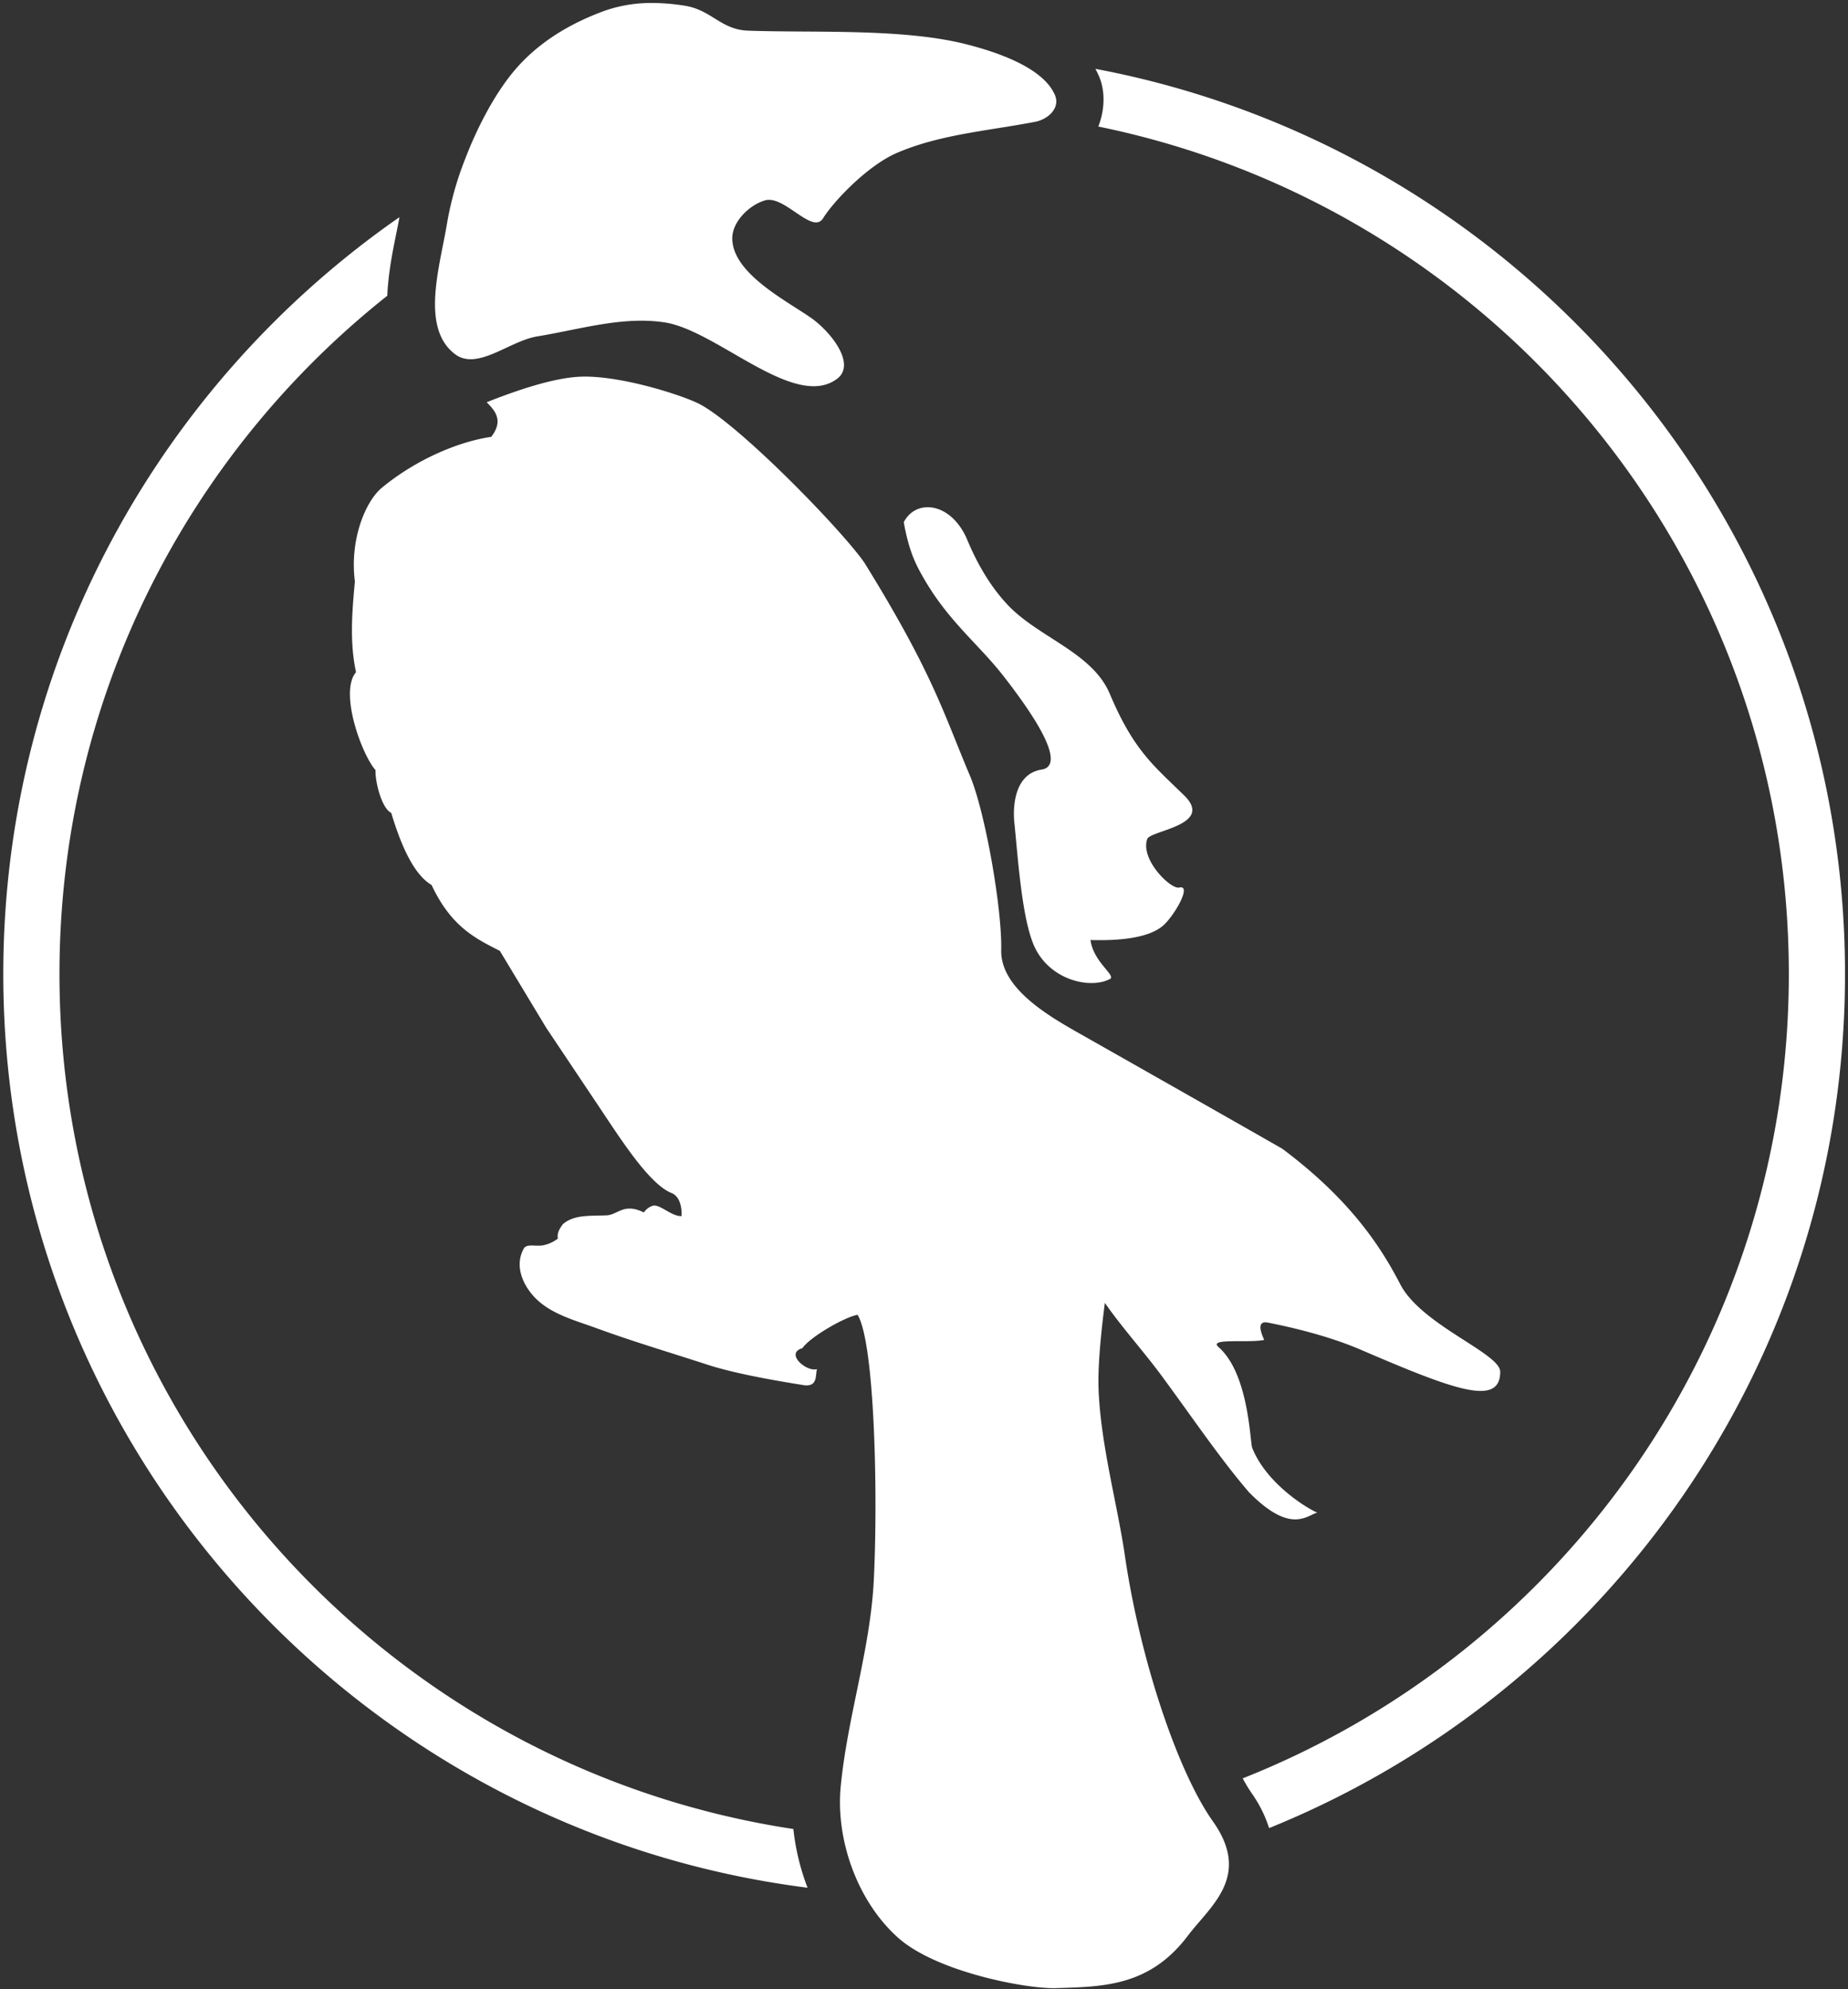 <svg xmlns="http://www.w3.org/2000/svg" fill="none" viewBox="0 0 421 453">
  <rect x="0" y="0" width="421" height="453" fill="#333333" stroke="none"/>
  <path fill="white" d="M249.55 15.68c.29.55.57 1.11.83 1.71 1.56 3.67 1.19 7.99-.17 11.43 89.82 18.34 157.31 97.72 157.31 193 0 83.23-51.51 154.33-124.41 183.2a32.9 32.9 0 0 0 2.11 3.49 29 29 0 0 1 3.9 7.84c76.89-31.13 131.2-106.53 131.2-194.53 0-102.45-73.6-187.83-170.77-206.14ZM91 49.46C36.48 87.36.75 150.45.75 221.82c0 106.79 79.96 195.04 183.22 208.11a53.17 53.17 0 0 1-3.23-13.37c-94.71-14.34-167.19-96-167.19-194.74 0-62.64 29.18-118.4 74.69-154.47l.03-.83c.42-6.81 2.02-12.93 2.73-17.06Z"/>
  <path fill="white" fill-rule="evenodd" d="M149.16.69c2.34.03 4.67.26 6.9.62 6.05.99 8.19 5.44 14.31 5.67 14.61.55 35.03-.59 49.56 3.05 6.75 1.7 17.68 5.23 20.4 11.63 1.23 2.87-1.45 5.49-4.51 6.08-10.73 2.07-21.61 2.84-31.48 7.08-6.72 2.88-14.5 11.11-16.8 14.85-2.42 3.94-8.84-5.34-13.28-4.03-3.69 1.1-7.57 5-7.44 8.85.26 7.64 11.48 13.52 17.67 17.71 4.64 3.14 10.69 10.7 6.21 14.07-9.69 7.26-27.39-11.09-39.37-12.86-9.61-1.43-19.38 1.65-28.97 3.21-6.3 1.03-13.63 7.88-18.71 4.03-7.92-6.01-3.43-19.97-1.81-29.78a73.98 73.98 0 0 1 4.23-14.92c2.53-6.57 6.31-14.03 10.78-19.48 5.65-6.88 13.26-11.24 20.96-14.04A32.2 32.2 0 0 1 149.16.69Zm-38.29 90.92c9.5-3.77 16.76-5.72 21.76-5.83 9.27-.21 23.48 4.44 27.03 6.4 9.47 5.22 32.31 28.78 37.27 35.99 15.58 25.18 17.9 33.96 24.04 48.51 3.44 8.14 7.33 30.19 7.12 39.69-.2 8.63 10.57 14.91 17.92 19.06 8.41 4.76 34.42 19.51 46.09 26.18 14.76 11.04 22.01 21.41 26.89 30.87 4.79 9.3 22.78 15.72 22.78 19.94 0 8.08-10.57 4.09-31.8-5.03-7.31-3.14-15.81-5.13-21.26-6.19-1.81-.28-2.05 1.04-.71 3.96-3.45.79-12.87-.52-10.39 1.65 6.93 6.08 7.15 21.65 7.66 22.94 3.35 8.4 12.89 13.98 14.83 14.76-2.33.54-6 5.11-15.61-4.7-6.79-7.93-13.13-17.38-19.93-26.57-4.13-5.59-8.72-10.6-12.86-16.5-1.14 8.88-1.62 15.54-1.42 19.99.55 12.64 4.33 26.18 5.97 37.48 3.42 23.45 11.95 49.15 20.06 60.6 8.89 12.55-.59 19.28-5.69 26.04-8.75 11.6-19.35 11.62-30.16 11.95-6.46.19-27.11-3.62-35.92-11.53-9.21-8.26-14.19-22.21-13.01-34.42 1.52-15.82 6.76-31.21 7.54-47.09.98-20.12.14-54.11-3.7-60.31-2.76.43-10.73 4.95-12.57 7.59-4.07 1.2.94 5.49 3.32 4.78-.43 1.46.3 4.38-3.56 3.56-9.61-1.53-16.72-3.05-21.33-4.55-8.3-2.71-17.04-5.29-25.41-8.36-4.54-1.66-9.43-2.93-13.08-6.1-3.1-2.71-5.92-7.71-3.34-12.14.82-.99 2.6-.32 4.26-.6a8.04 8.04 0 0 0 3.43-1.54c-.24-1.35.45-2.31 1.13-3.27 2.58-2.28 6.44-1.85 10.07-2.03 2.53-.18 3.81-2.89 8.39-.66a3.92 3.92 0 0 1 1.97-1.5c1.62-.53 4.22 2.41 6.6 2.34.16-2.09-.46-4.55-2.27-5.26-5.01-1.97-11.56-12.24-16.22-19.21l-12.31-18.4-10.58-17.54c-5.63-2.86-11.09-5.52-15.55-15-3.8-2.26-6.73-8.22-9.19-16.43-2.21-1.04-3.69-7.18-3.58-9.73-3.13-3.53-8.33-17.73-4.44-22.32-1.48-6.79-.9-13.74-.26-20.64-1.24-9.63 2.48-18.3 6.09-21.31 7.63-6.33 17.28-10.51 24.97-11.64 2.75-3.55 1.09-5.78-1.04-7.88Zm109.53 31.44c2.27 5.44 5.3 10.64 9.25 14.8 7.07 7.42 19.21 10.75 23.19 20.2 5.43 12.89 10.04 16.37 16.93 23.11 6.89 6.75-7.51 7.93-8.4 9.89-1.7 4.69 5.37 11.56 7.26 11.09 3.11-.76-1.34 6.82-3.84 8.82-2.89 2.32-8.35 3.36-16.36 3.13.66 5.06 5.94 8.1 4.41 8.89-4.6 2.39-14.15.17-17.46-8.04-2.68-6.64-3.5-19.95-4.31-27.73-.18-1.74-.72-10.86 6.26-11.95 3.69-.58 3.28-5.93-8.82-21.41-5.44-6.96-12.11-12.1-17.64-21.41-2.29-3.86-3.76-6.8-4.98-13.51 2.84-5.48 10.92-4.53 14.51 4.12Z" clip-rule="evenodd"/>
</svg>
